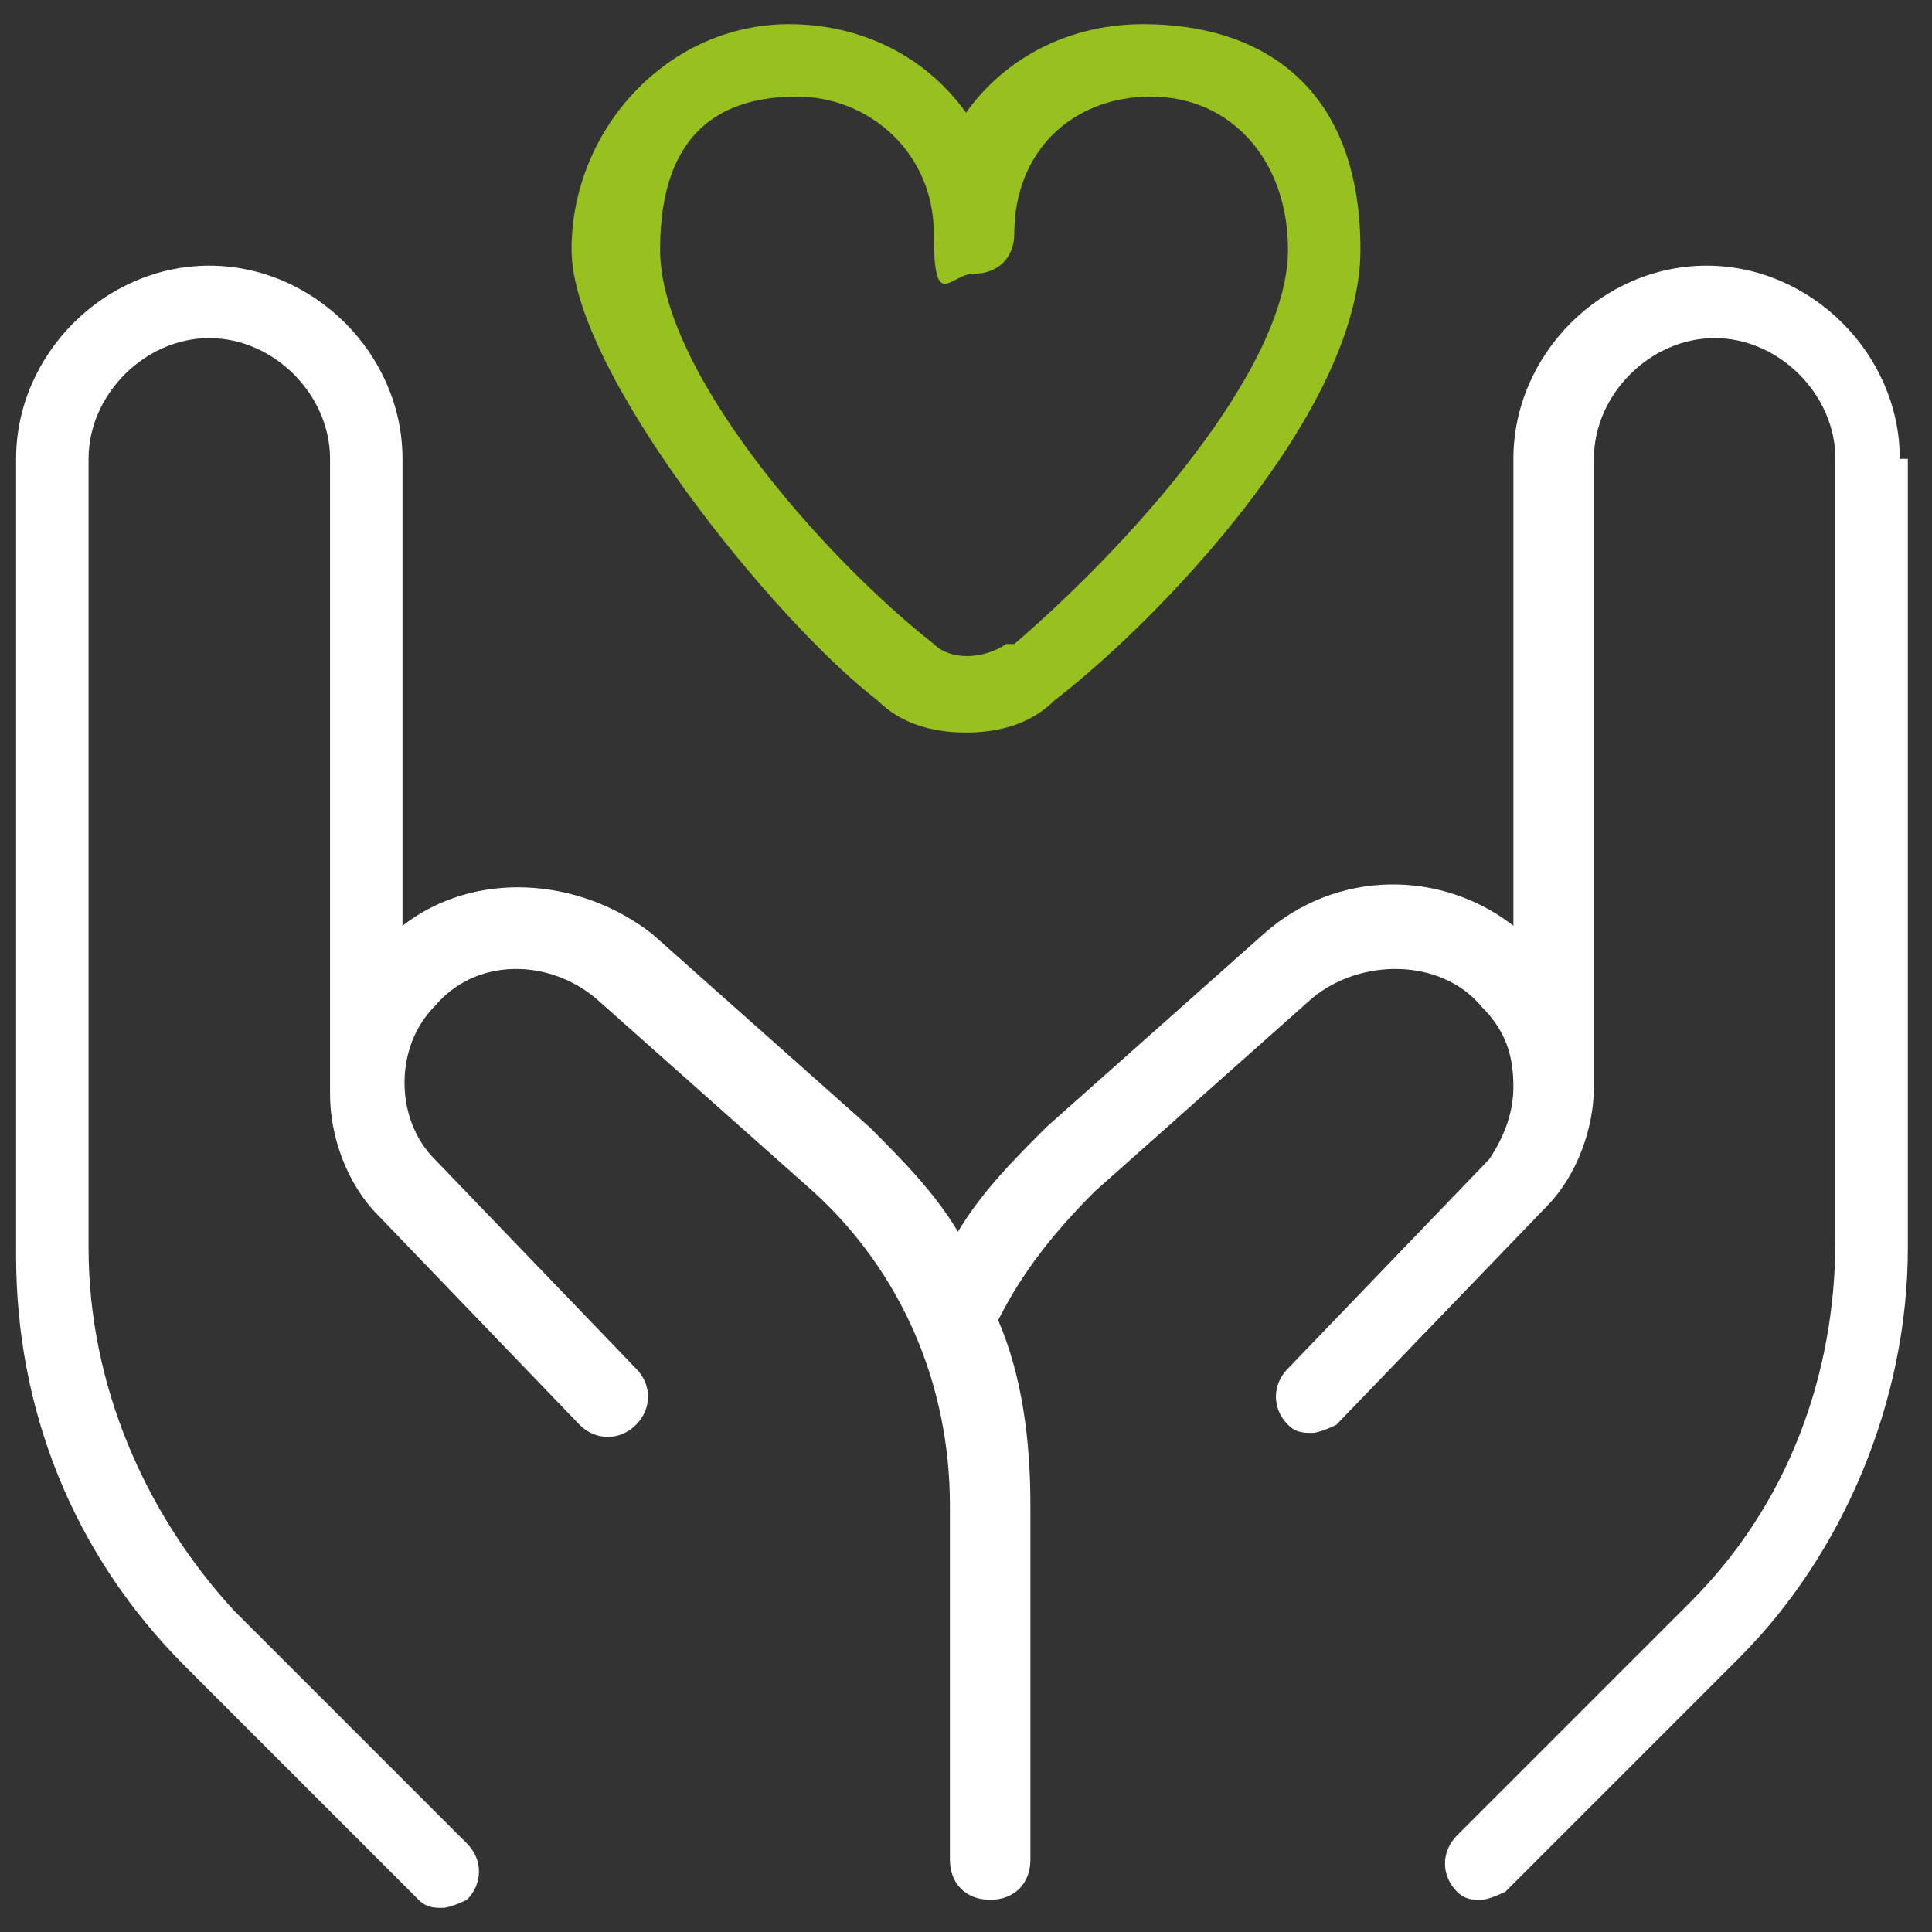 <?xml version="1.0" encoding="UTF-8"?>
<svg id="Layer_1" xmlns="http://www.w3.org/2000/svg" version="1.1" viewBox="0 0 24 24">
  <rect x="0" y="0" width="24" height="24" fill="#333333" stroke="none"/>
  <!-- Generator: Adobe Illustrator 29.2.1, SVG Export Plug-In . SVG Version: 2.1.0 Build 116)  -->
  <defs>
    <style>
      .st0 {
        fill: #fff;
      }

      .st1 {
        fill: #96c11e;
      }
    </style>
  </defs>
  <path class="st0" d="M23.7,5.7v9.8c0,1.9-.8,3.8-2.1,5.1l-2.9,2.9c0,0-.2.1-.3.1s-.2,0-.3-.1c-.2-.2-.2-.5,0-.7l2.9-2.9c1.2-1.2,1.8-2.8,1.8-4.5V5.7c0-.8-.7-1.5-1.5-1.5s-1.5.7-1.5,1.5c0,0,0,7.8,0,7.8,0,.5-.2,1.1-.6,1.5l-2.6,2.7c0,0-.2.1-.3.1s-.2,0-.3-.1c-.2-.2-.2-.5,0-.7l2.5-2.6c.2-.3.3-.6.3-.9h0c0-.4-.1-.7-.4-1-.5-.6-1.5-.6-2.1-.1l-2.7,2.4c-.5.5-.9,1-1.2,1.6.3.7.4,1.5.4,2.3v4.4c0,.3-.2.5-.5.5s-.5-.2-.5-.5v-4.4c0-1.5-.6-2.9-1.7-3.9l-2.7-2.4c-.6-.5-1.5-.5-2,.1-.5.5-.5,1.4,0,1.9l2.5,2.6c.2.2.2.5,0,.7-.2.2-.5.2-.7,0l-2.5-2.6c-.4-.4-.6-1-.6-1.5,0,0,0-7.9,0-7.9,0-.8-.7-1.5-1.5-1.5s-1.5.7-1.5,1.5v9.8c0,1.7.7,3.3,1.8,4.5l2.9,2.9c.2.2.2.5,0,.7,0,0-.2.1-.3.1s-.2,0-.3-.1l-2.9-2.9c-1.4-1.4-2.1-3.2-2.1-5.1V5.7c0-1.3,1.1-2.4,2.4-2.4s2.4,1.1,2.4,2.4v5.8c.9-.7,2.2-.6,3.1.1l2.7,2.4c.4.4.8.8,1.1,1.3.3-.5.7-.9,1.1-1.3l2.7-2.4c.9-.8,2.2-.8,3.1-.1v-5.8c0-1.3,1.1-2.4,2.4-2.4s2.4,1.1,2.4,2.4h0Z"/>
  <path class="st1" d="M14.2.3c-.9,0-1.7.4-2.2,1.1-.5-.7-1.3-1.1-2.2-1.1-1.5,0-2.7,1.3-2.7,2.8s2.5,4.6,3.8,5.6c.3.3.7.4,1.1.4s.8-.1,1.1-.4c1.3-1,3.8-3.6,3.8-5.6S15.7.3,14.2.3ZM12.5,8c-.3.2-.7.2-.9,0-1.4-1.1-3.4-3.4-3.4-4.9s.8-1.9,1.7-1.9,1.7.7,1.7,1.7.2.5.5.5.5-.2.5-.5c0-1,.7-1.7,1.7-1.7s1.7.8,1.7,1.9c0,1.5-2,3.7-3.4,4.9Z"/>
</svg>